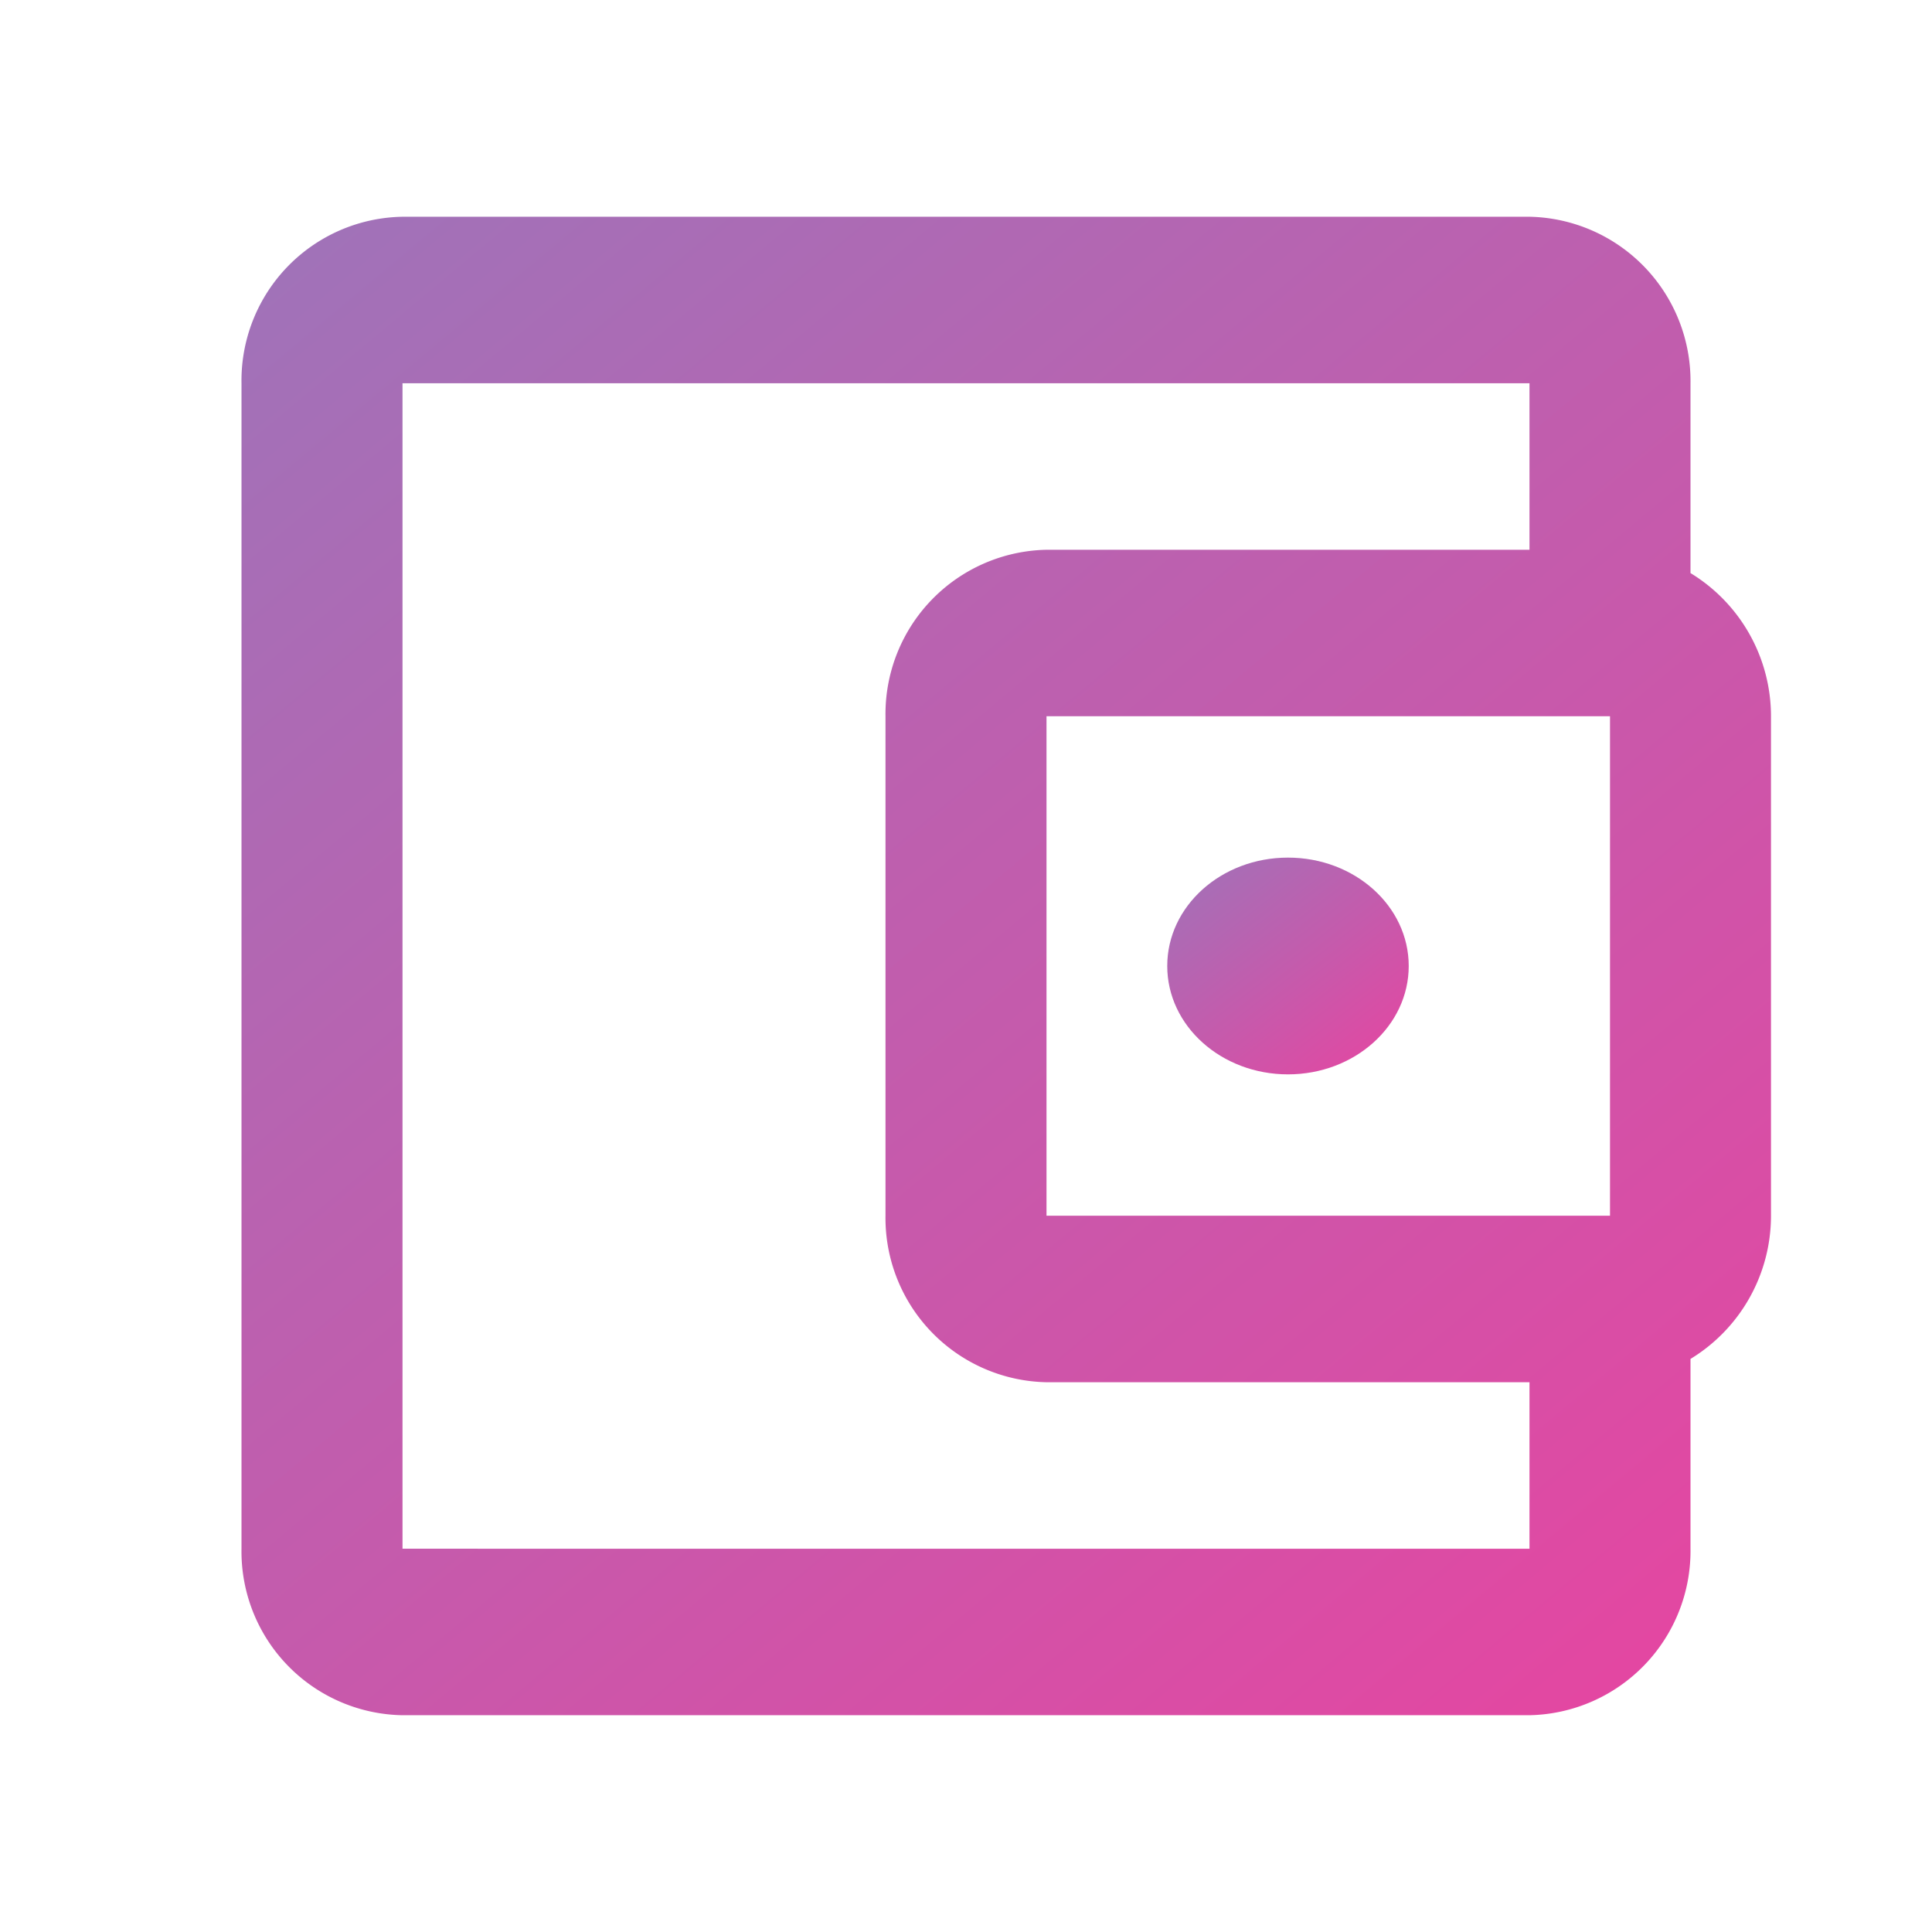 <svg id="calculator-balance" xmlns="http://www.w3.org/2000/svg" xmlns:xlink="http://www.w3.org/1999/xlink" width="77.671" height="77.671" viewBox="0 0 77.671 77.671">
  <defs>
    <linearGradient id="linear-gradient" x1="-0.077" y1="-0.156" x2="1" y2="1.095" gradientUnits="objectBoundingBox">
      <stop offset="0" stop-color="#9679bc"/>
      <stop offset="1" stop-color="#eb429f"/>
    </linearGradient>
  </defs>
  <path id="Path_19" data-name="Path 19" d="M0,0H77.671V77.671H0Z" fill="none"/>
  <path id="Path_20" data-name="Path 20" d="M61.253,17.324V9.694A6.605,6.605,0,0,0,54.78,3H9.473A6.584,6.584,0,0,0,3,9.694V56.548a6.584,6.584,0,0,0,6.473,6.694H54.78a6.605,6.605,0,0,0,6.473-6.694V48.918a6.738,6.738,0,0,0,3.236-5.756V23.081a6.738,6.738,0,0,0-3.236-5.756Zm-3.236,5.756V43.161H35.363V23.081ZM9.473,56.548V9.694H54.78v6.694H35.363a6.605,6.605,0,0,0-6.473,6.694V43.161a6.605,6.605,0,0,0,6.473,6.694H54.78v6.694Z" transform="translate(6.709 5.714)" fill="url(#linear-gradient)"/>
  <ellipse id="Ellipse_3" data-name="Ellipse 3" cx="4.854" cy="4.357" rx="4.854" ry="4.357" transform="translate(46.926 34.478)" fill="url(#linear-gradient)"/>
</svg>
